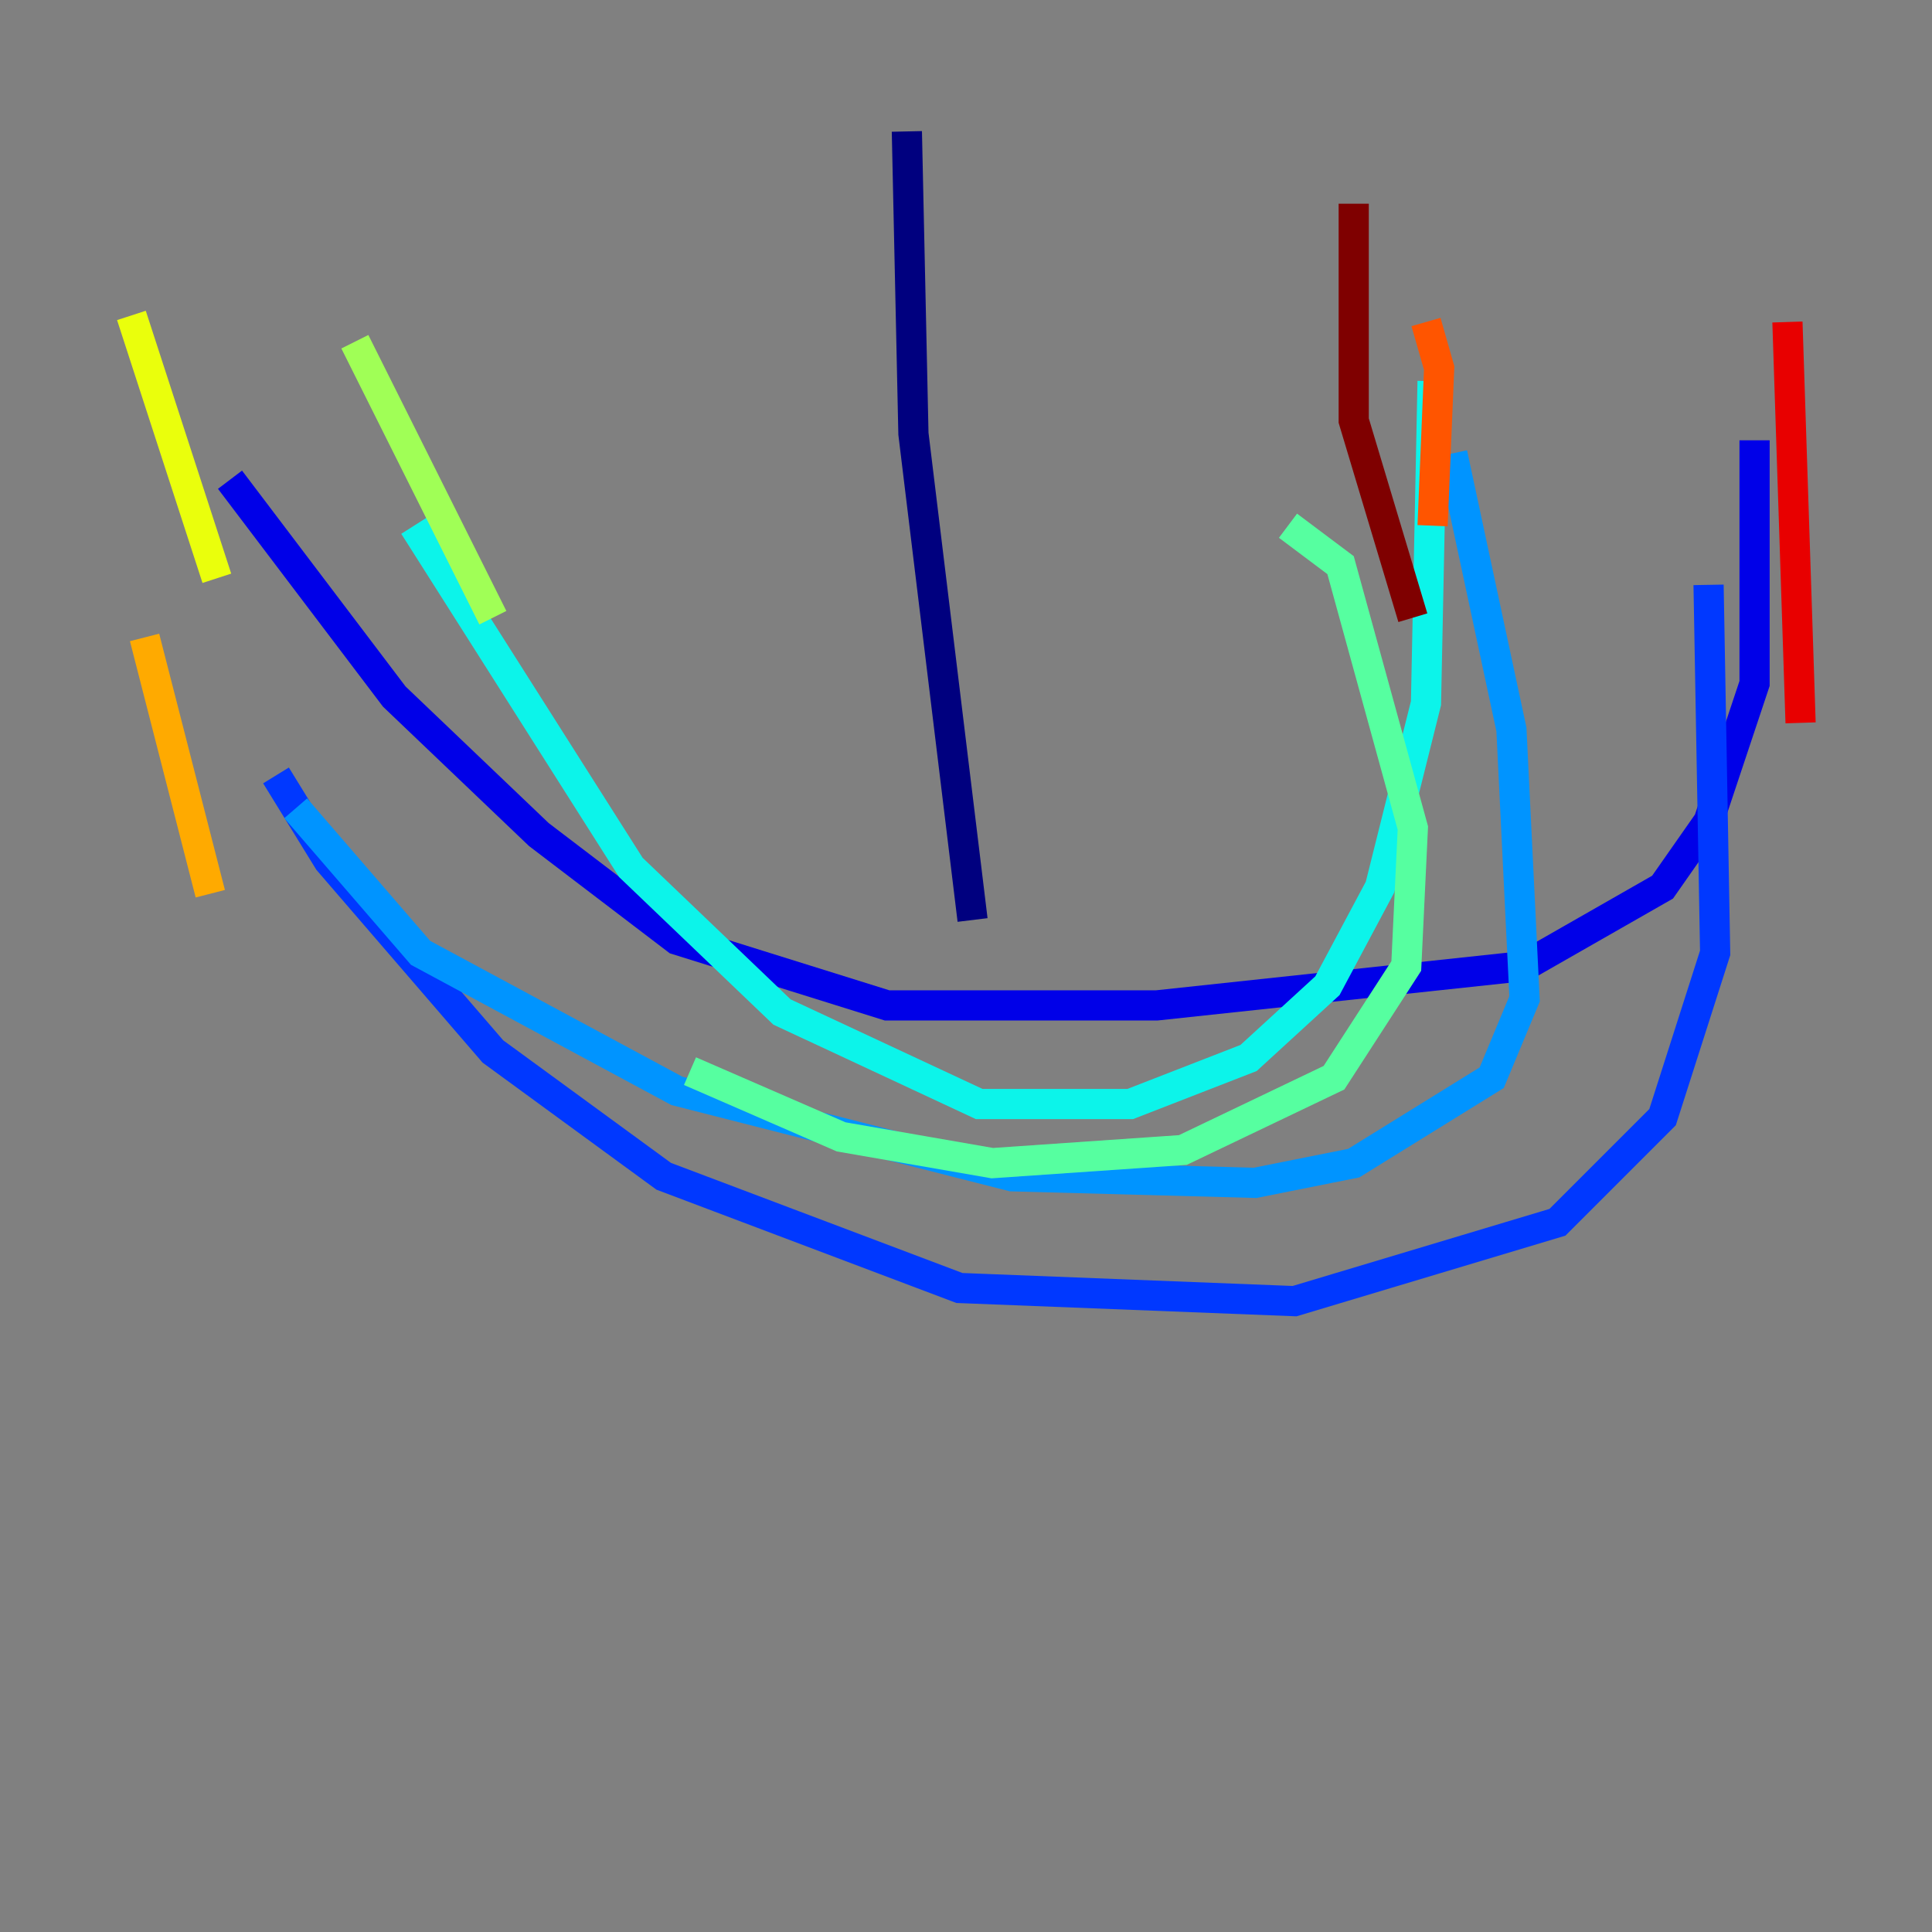 <?xml version="1.0" encoding="utf-8" ?>
<svg baseProfile="tiny" height="128" version="1.2" viewBox="0,0,128,128" width="128" xmlns="http://www.w3.org/2000/svg" xmlns:ev="http://www.w3.org/2001/xml-events" xmlns:xlink="http://www.w3.org/1999/xlink"><rect x="0" y="0" width="128" height="128" fill="#808080" stroke="none"/><defs /><polyline fill="none" points="60.082,8.707 60.517,28.735 64.435,60.952" stroke="#00007f" stroke-width="2" /><polyline fill="none" points="116.245,29.17 116.245,45.279 113.197,54.422 110.15,58.776 101.007,64.0 76.626,66.612 58.776,66.612 44.843,62.258 35.701,55.292 26.122,46.15 15.238,31.782" stroke="#0000e8" stroke-width="2" /><polyline fill="none" points="113.197,38.748 113.633,63.129 110.15,74.014 103.184,80.98 85.769,86.204 63.565,85.333 43.973,77.932 32.653,69.66 21.769,57.034 18.286,51.374" stroke="#0038ff" stroke-width="2" /><polyline fill="none" points="96.218,30.041 100.136,48.327 101.007,66.177 98.83,71.401 89.687,77.061 83.156,78.367 67.048,77.932 44.843,72.272 27.864,63.129 19.592,53.551" stroke="#0094ff" stroke-width="2" /><polyline fill="none" points="94.912,25.252 94.476,46.585 91.429,58.776 87.946,65.306 82.721,70.095 74.884,73.143 64.871,73.143 51.809,67.048 41.796,57.469 27.429,34.83" stroke="#0cf4ea" stroke-width="2" /><polyline fill="none" points="85.333,34.83 88.816,37.442 93.605,54.857 93.17,64.0 88.381,71.401 78.367,76.191 65.742,77.061 55.728,75.32 45.714,70.966" stroke="#56ffa0" stroke-width="2" /><polyline fill="none" points="32.653,40.925 23.51,22.64" stroke="#a0ff56" stroke-width="2" /><polyline fill="none" points="14.367,38.313 8.707,20.898" stroke="#eaff0c" stroke-width="2" /><polyline fill="none" points="13.932,59.211 9.578,42.231" stroke="#ffaa00" stroke-width="2" /><polyline fill="none" points="94.912,34.83 95.347,24.381 94.476,21.333" stroke="#ff5500" stroke-width="2" /><polyline fill="none" points="119.293,47.891 118.422,21.333" stroke="#e80000" stroke-width="2" /><polyline fill="none" points="93.605,40.925 89.687,27.864 89.687,13.497" stroke="#7f0000" stroke-width="2" /></svg>